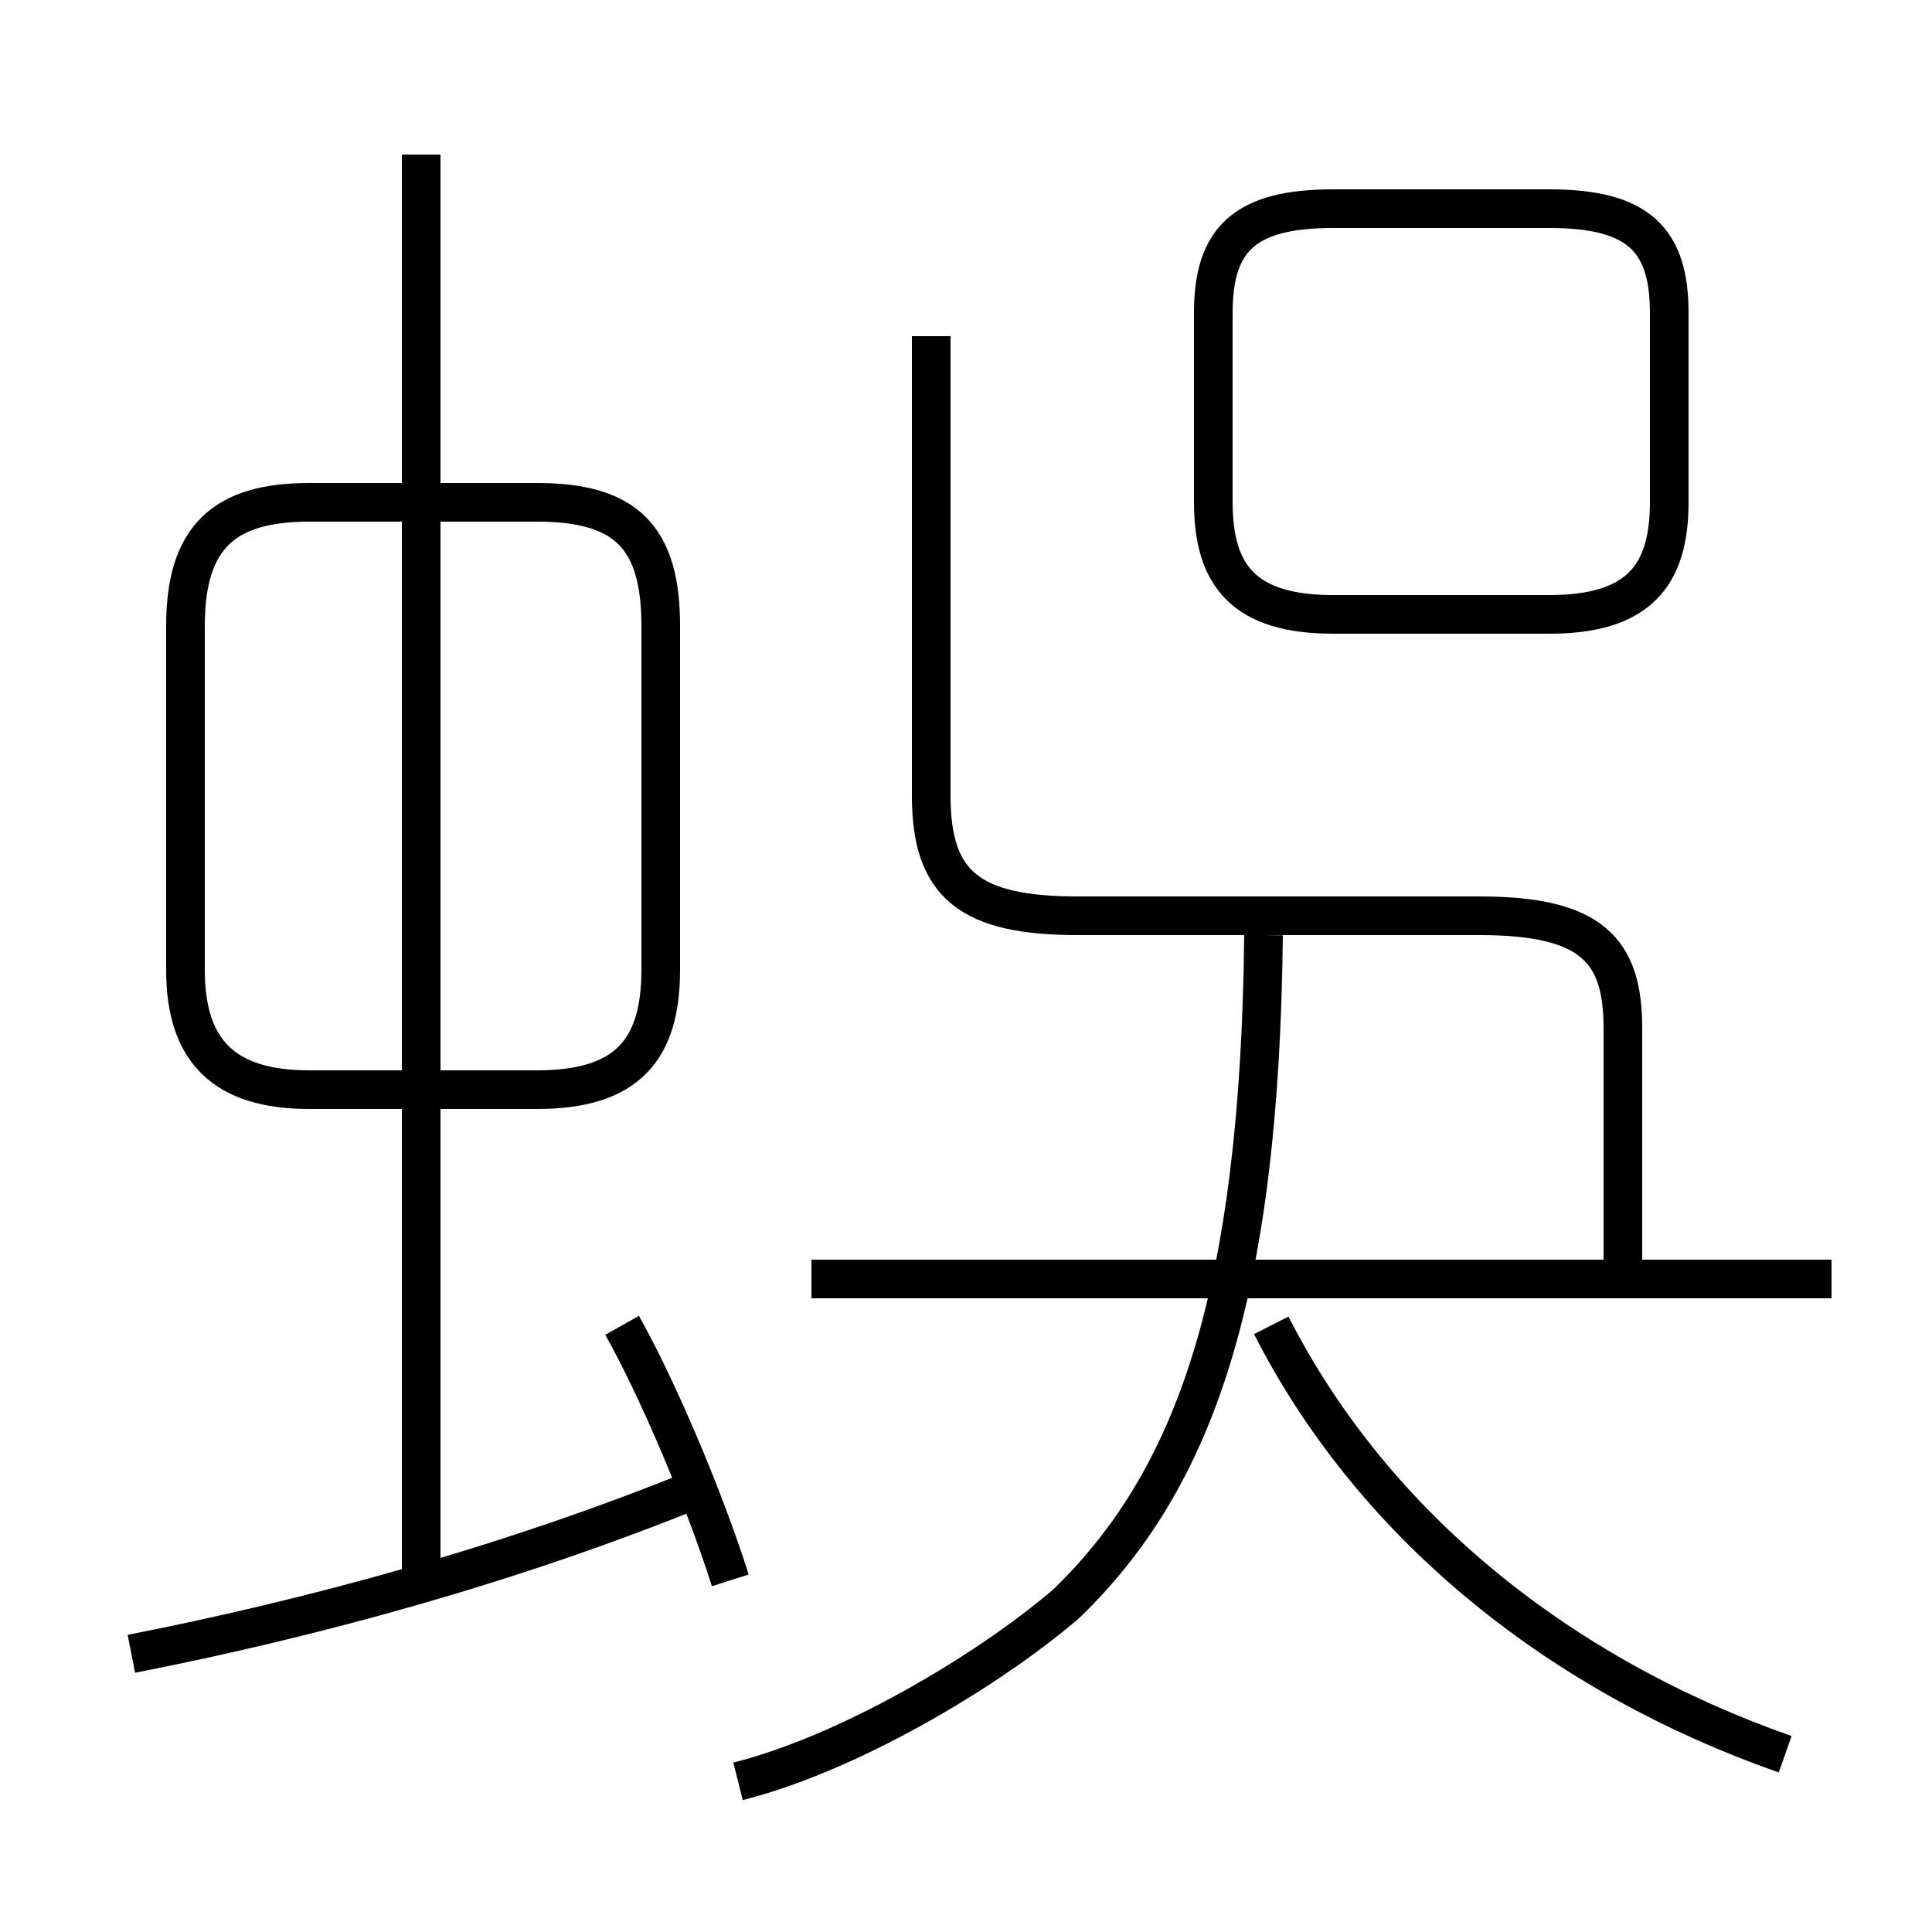 <?xml version='1.0' encoding='utf8'?>
<svg viewBox="0.0 -6.0 50.0 50.0" version="1.1" xmlns="http://www.w3.org/2000/svg">
<rect x="0.0" y="-6.0" width="50.0" height="50.0" fill="#808080" stroke="none"/>
<rect x="-1000" y="-1000" width="2000" height="2000" stroke="white" fill="white"/>
<g style="fill:white;stroke:#000000;  stroke-width:1">
<path d="M 42.0 -11.2 L 42.0 -17.4 C 42.0 -19.4 41.2 -20.3 38.3 -20.3 L 27.9 -20.3 C 25.1 -20.3 24.1 -21.1 24.1 -23.4 L 24.1 -35.3 M 3.4 -1.2 C 8.0 -2.1 13.2 -3.5 18.1 -5.5 M 18.9 -3.1 C 18.2 -5.3 17.0 -8.1 16.1 -9.7 M 10.9 -3.2 L 10.9 -40.0 M 19.1 2.1 C 21.9 1.4 25.5 -0.7 27.6 -2.5 C 30.9 -5.7 32.6 -10.4 32.7 -19.8 M 17.1 -18.9 L 17.1 -27.8 C 17.1 -30.1 16.2 -31.0 13.9 -31.0 L 8.0 -31.0 C 5.8 -31.0 4.8 -30.1 4.8 -27.8 L 4.8 -18.9 C 4.8 -16.8 5.8 -15.8 8.0 -15.8 L 13.9 -15.8 C 16.2 -15.8 17.1 -16.8 17.1 -18.9 Z M 46.2 1.4 C 40.5 -0.6 35.6 -4.4 32.9 -9.7 M 47.4 -10.9 L 21.0 -10.9 M 34.5 -28.1 L 40.1 -28.1 C 42.4 -28.1 43.2 -29.1 43.2 -31.0 L 43.2 -35.9 C 43.2 -37.8 42.4 -38.6 40.1 -38.6 L 34.5 -38.6 C 32.2 -38.6 31.4 -37.8 31.4 -35.9 L 31.4 -31.0 C 31.4 -29.1 32.2 -28.1 34.5 -28.1 Z" transform="translate(0.0 38.0)" />
</g>
</svg>